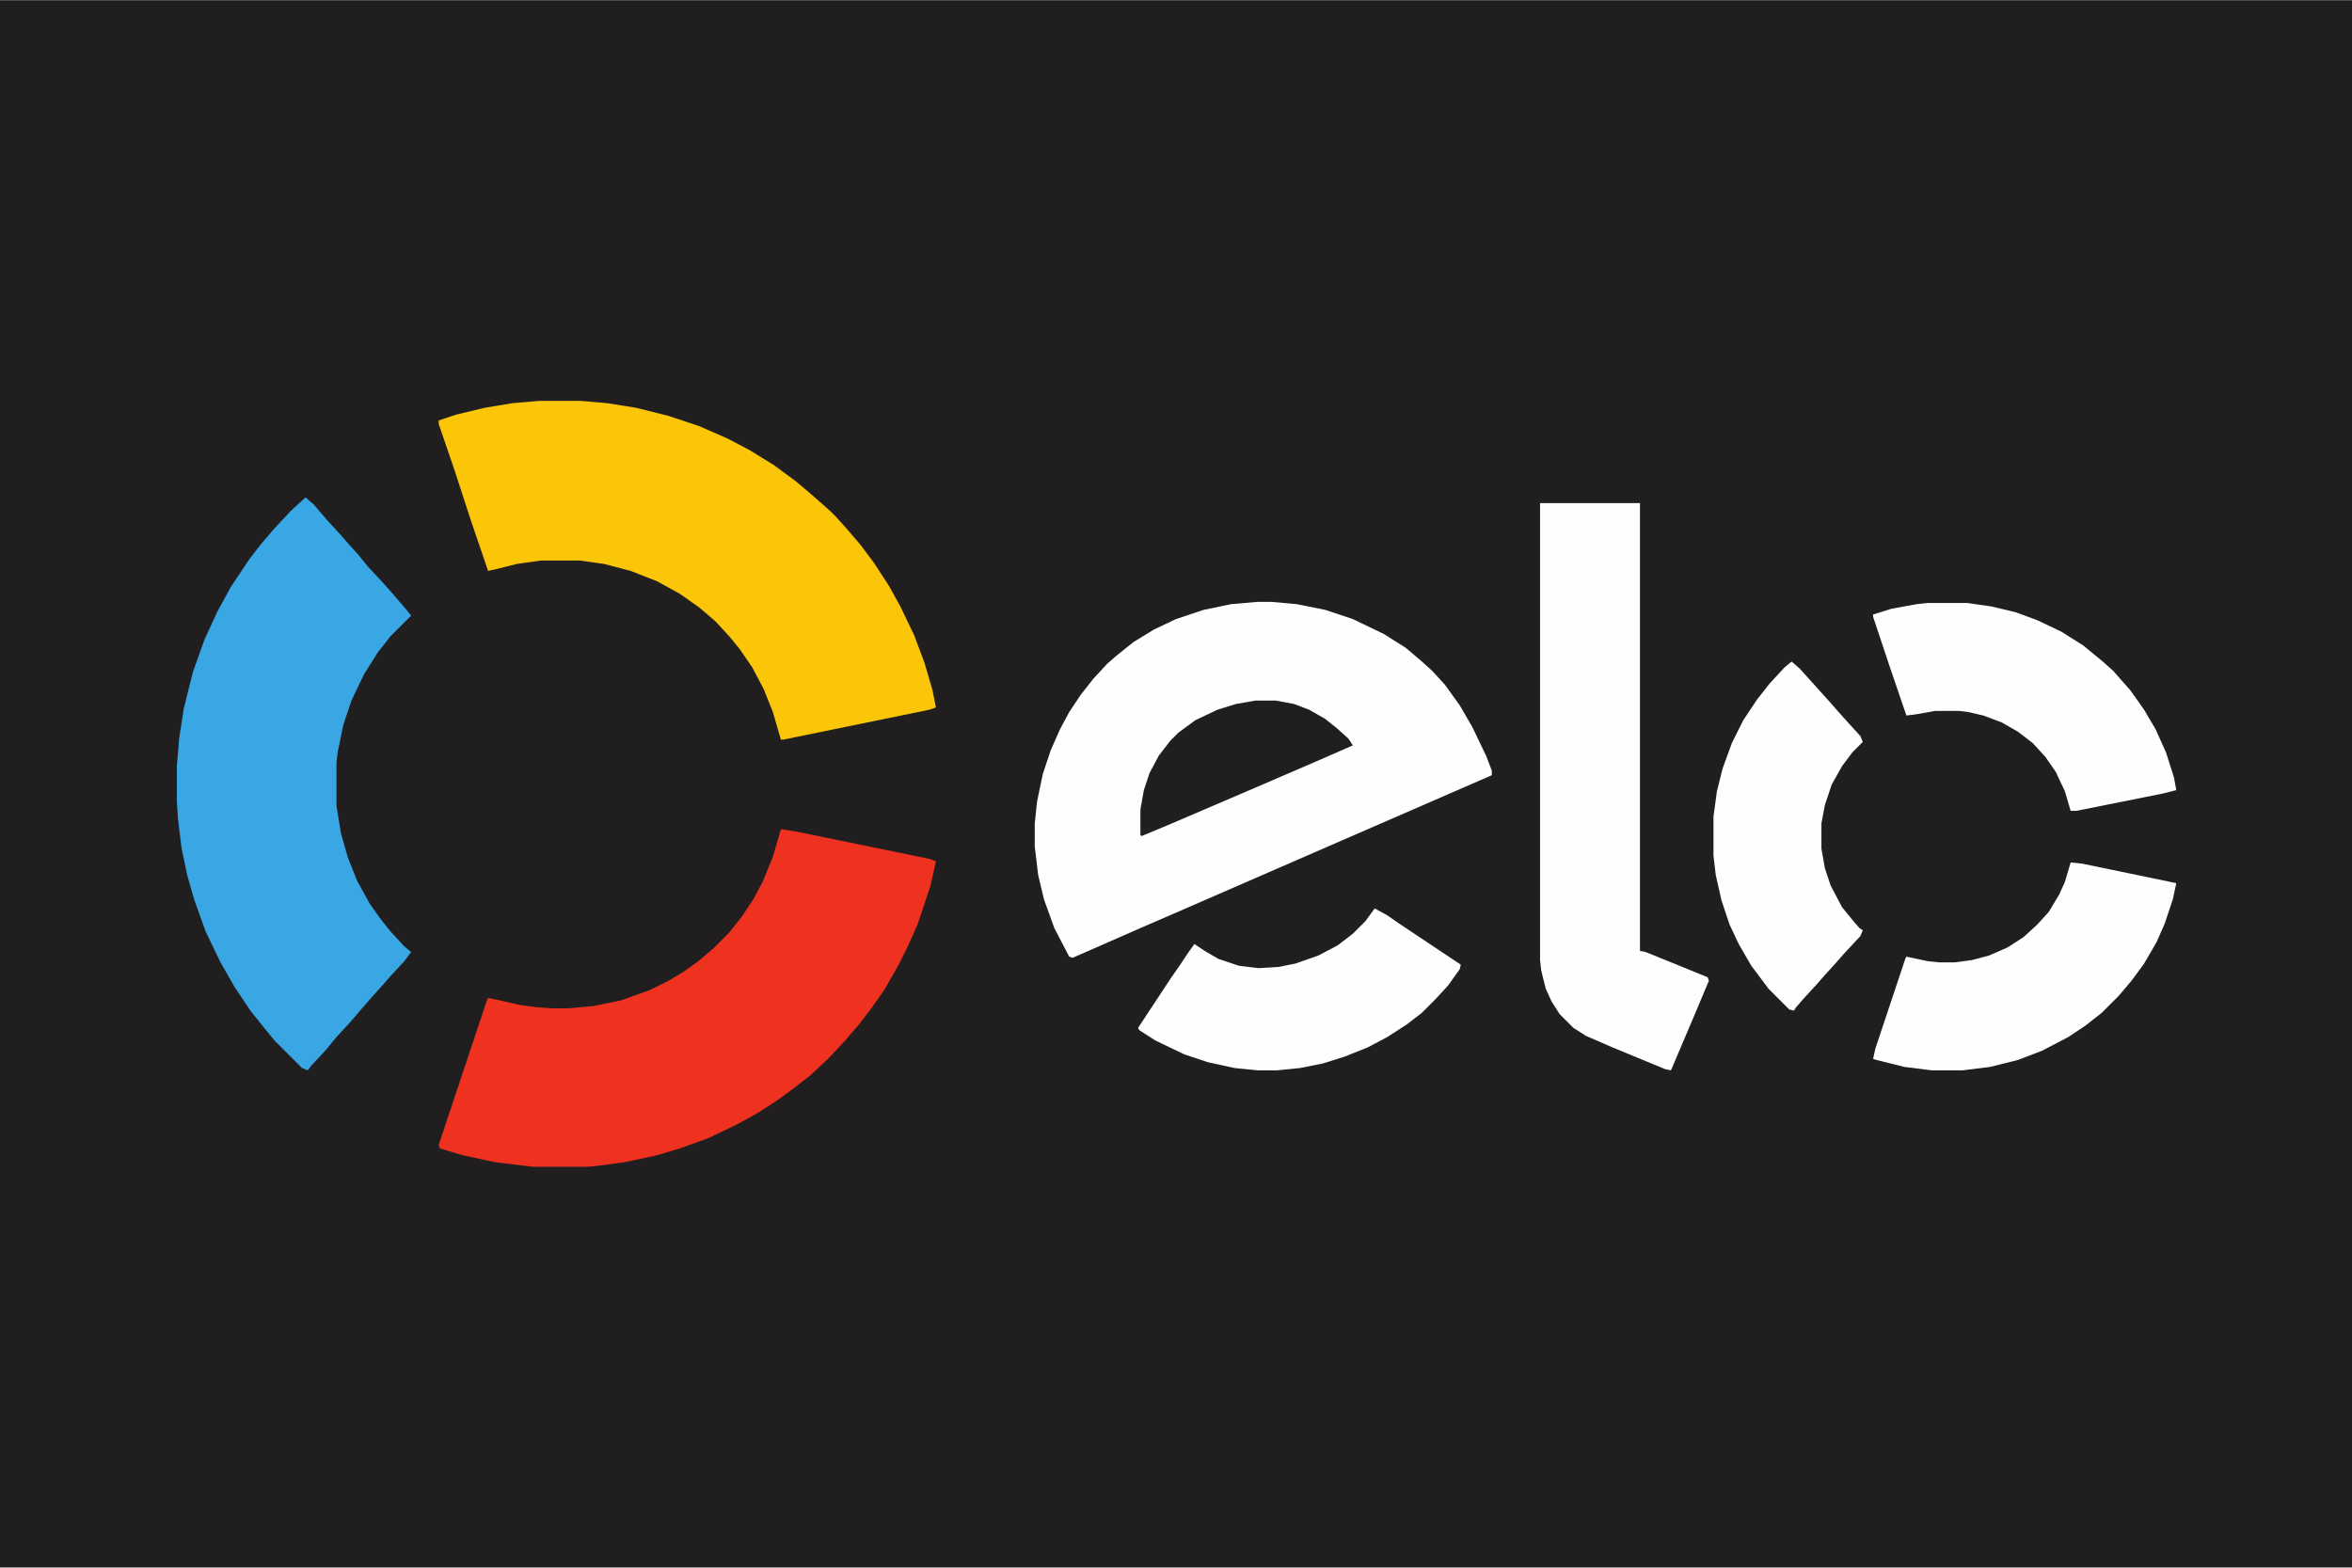 <svg version="1.1" viewBox="0 0 2048 1365" width="2250" height="1500" xmlns="http://www.w3.org/2000/svg">
<path transform="translate(0)" d="m0 0h2048v1365h-2048z" fill="#211E20"/>
<path transform="translate(1095,524)" d="m0 0h12l22 2 25 5 24 8 27 13 19 12 13 11 10 9 11 12 13 18 11 19 12 25 5 13v4l-131 57-147 64-30 13-41 18-16 7-3-1-13-25-9-25-5-21-3-25v-20l2-19 5-24 7-21 8-18 8-15 10-15 11-14 12-13 8-7 15-12 18-11 19-9 24-8 24-5z" fill="#FEFEFE"/>
<path transform="translate(469,349)" d="m0 0h37l23 2 25 4 28 7 27 9 25 11 19 10 21 13 19 14 13 11 8 7 9 8 5 5 9 10 12 14 12 16 13 20 10 18 12 25 9 24 7 24 3 15-6 2-127 26h-2l-7-24-8-20-10-19-11-16-9-11-12-13-14-12-17-12-20-11-23-9-23-6-21-3h-34l-21 3-20 5-5 1-15-44-14-43-14-41v-3l15-5 25-6 24-4z" fill="#FAC607"/>
<path transform="translate(680,722)" d="m0 0 13 2 117 24 5 2-5 22-11 33-9 20-8 16-12 21-12 17-10 13-12 14-15 16-15 14-14 11-15 11-17 11-18 10-25 12-25 9-20 6-28 6-22 3-10 1h-48l-33-4-28-6-20-6-1-3 42-126 1-2 10 2 17 4 15 2 13 1h15l22-2 24-5 25-9 16-8 12-7 14-10 13-11 14-14 11-14 10-15 8-15 9-22z" fill="#EF3120"/>
<path transform="translate(266,433)" d="m0 0 7 6 12 14 11 12 7 8 9 10 9 11 14 15 7 8 12 14 4 5-18 18-11 14-12 19-11 23-7 21-5 24-1 9v38l4 24 6 21 8 20 11 20 10 14 8 10 12 13 6 5-6 8-12 13-7 8-9 10-7 8-12 14-12 13-9 11-13 14-3 4-5-2-24-24-9-11-12-15-14-21-12-21-13-27-10-28-6-21-5-24-3-25-1-15v-31l2-24 4-26 8-32 10-28 11-24 12-22 16-24 10-13 12-14 14-15z" fill="#38A7E4"/>
<path transform="translate(1341,438)" d="m0 0h87v390l5 1 32 13 22 9 1 3-13 31-20 47-5-1-46-19-23-10-11-7-12-12-7-11-5-11-4-16-1-9z" fill="#FEFEFE"/>
<path transform="translate(1560,576)" d="m0 0 7 6 27 30 7 8 9 10 10 11 2 5-9 9-9 12-9 16-6 18-3 16v22l3 17 5 15 10 19 9 11 6 7 3 2-2 5-14 15-7 8-10 11-7 8-11 12-7 8-2 3-4-1-18-18-15-20-11-19-8-17-7-21-5-22-2-17v-34l3-22 5-20 8-22 10-20 12-18 11-14 13-14z" fill="#FEFEFE"/>
<path transform="translate(1678,525)" d="m0 0h35l21 3 21 5 19 7 21 10 19 12 17 14 9 8 7 8 8 9 12 17 10 17 9 20 7 22 2 11-12 3-75 15h-5l-5-17-8-17-9-13-11-12-13-10-14-8-16-6-13-3-8-1h-21l-17 3-8 1-14-41-15-45v-2l16-5 22-4z" fill="#FEFEFE"/>
<path transform="translate(1803,751)" d="m0 0 10 1 58 12 24 5-3 14-7 21-7 16-11 19-11 15-11 13-15 15-14 11-15 10-23 12-21 8-24 6-24 3h-27l-24-3-24-6-3-1 2-9 26-78 1-2 19 4 10 1h13l15-2 15-4 16-7 14-9 12-11 10-11 9-15 5-11z" fill="#FEFEFE"/>
<path transform="translate(1197,791)" d="m0 0 11 6 10 7 54 36-1 4-10 14-11 12-12 12-13 10-17 11-17 9-20 8-19 6-20 4-20 2h-17l-20-2-23-5-21-7-25-12-14-9-1-2 29-44 7-10 8-12 5-7 9 6 12 7 18 6 17 2 17-1 15-3 20-7 17-9 13-10 11-11z" fill="#FDFEFE"/>
<path transform="translate(1093,610)" d="m0 0h18l16 3 13 5 14 8 10 8 10 9 4 6-32 14-58 25-70 30-24 10-1-1v-22l3-17 5-15 8-15 10-13 7-7 15-11 19-9 16-5z" fill="#211E20"/>
</svg>
